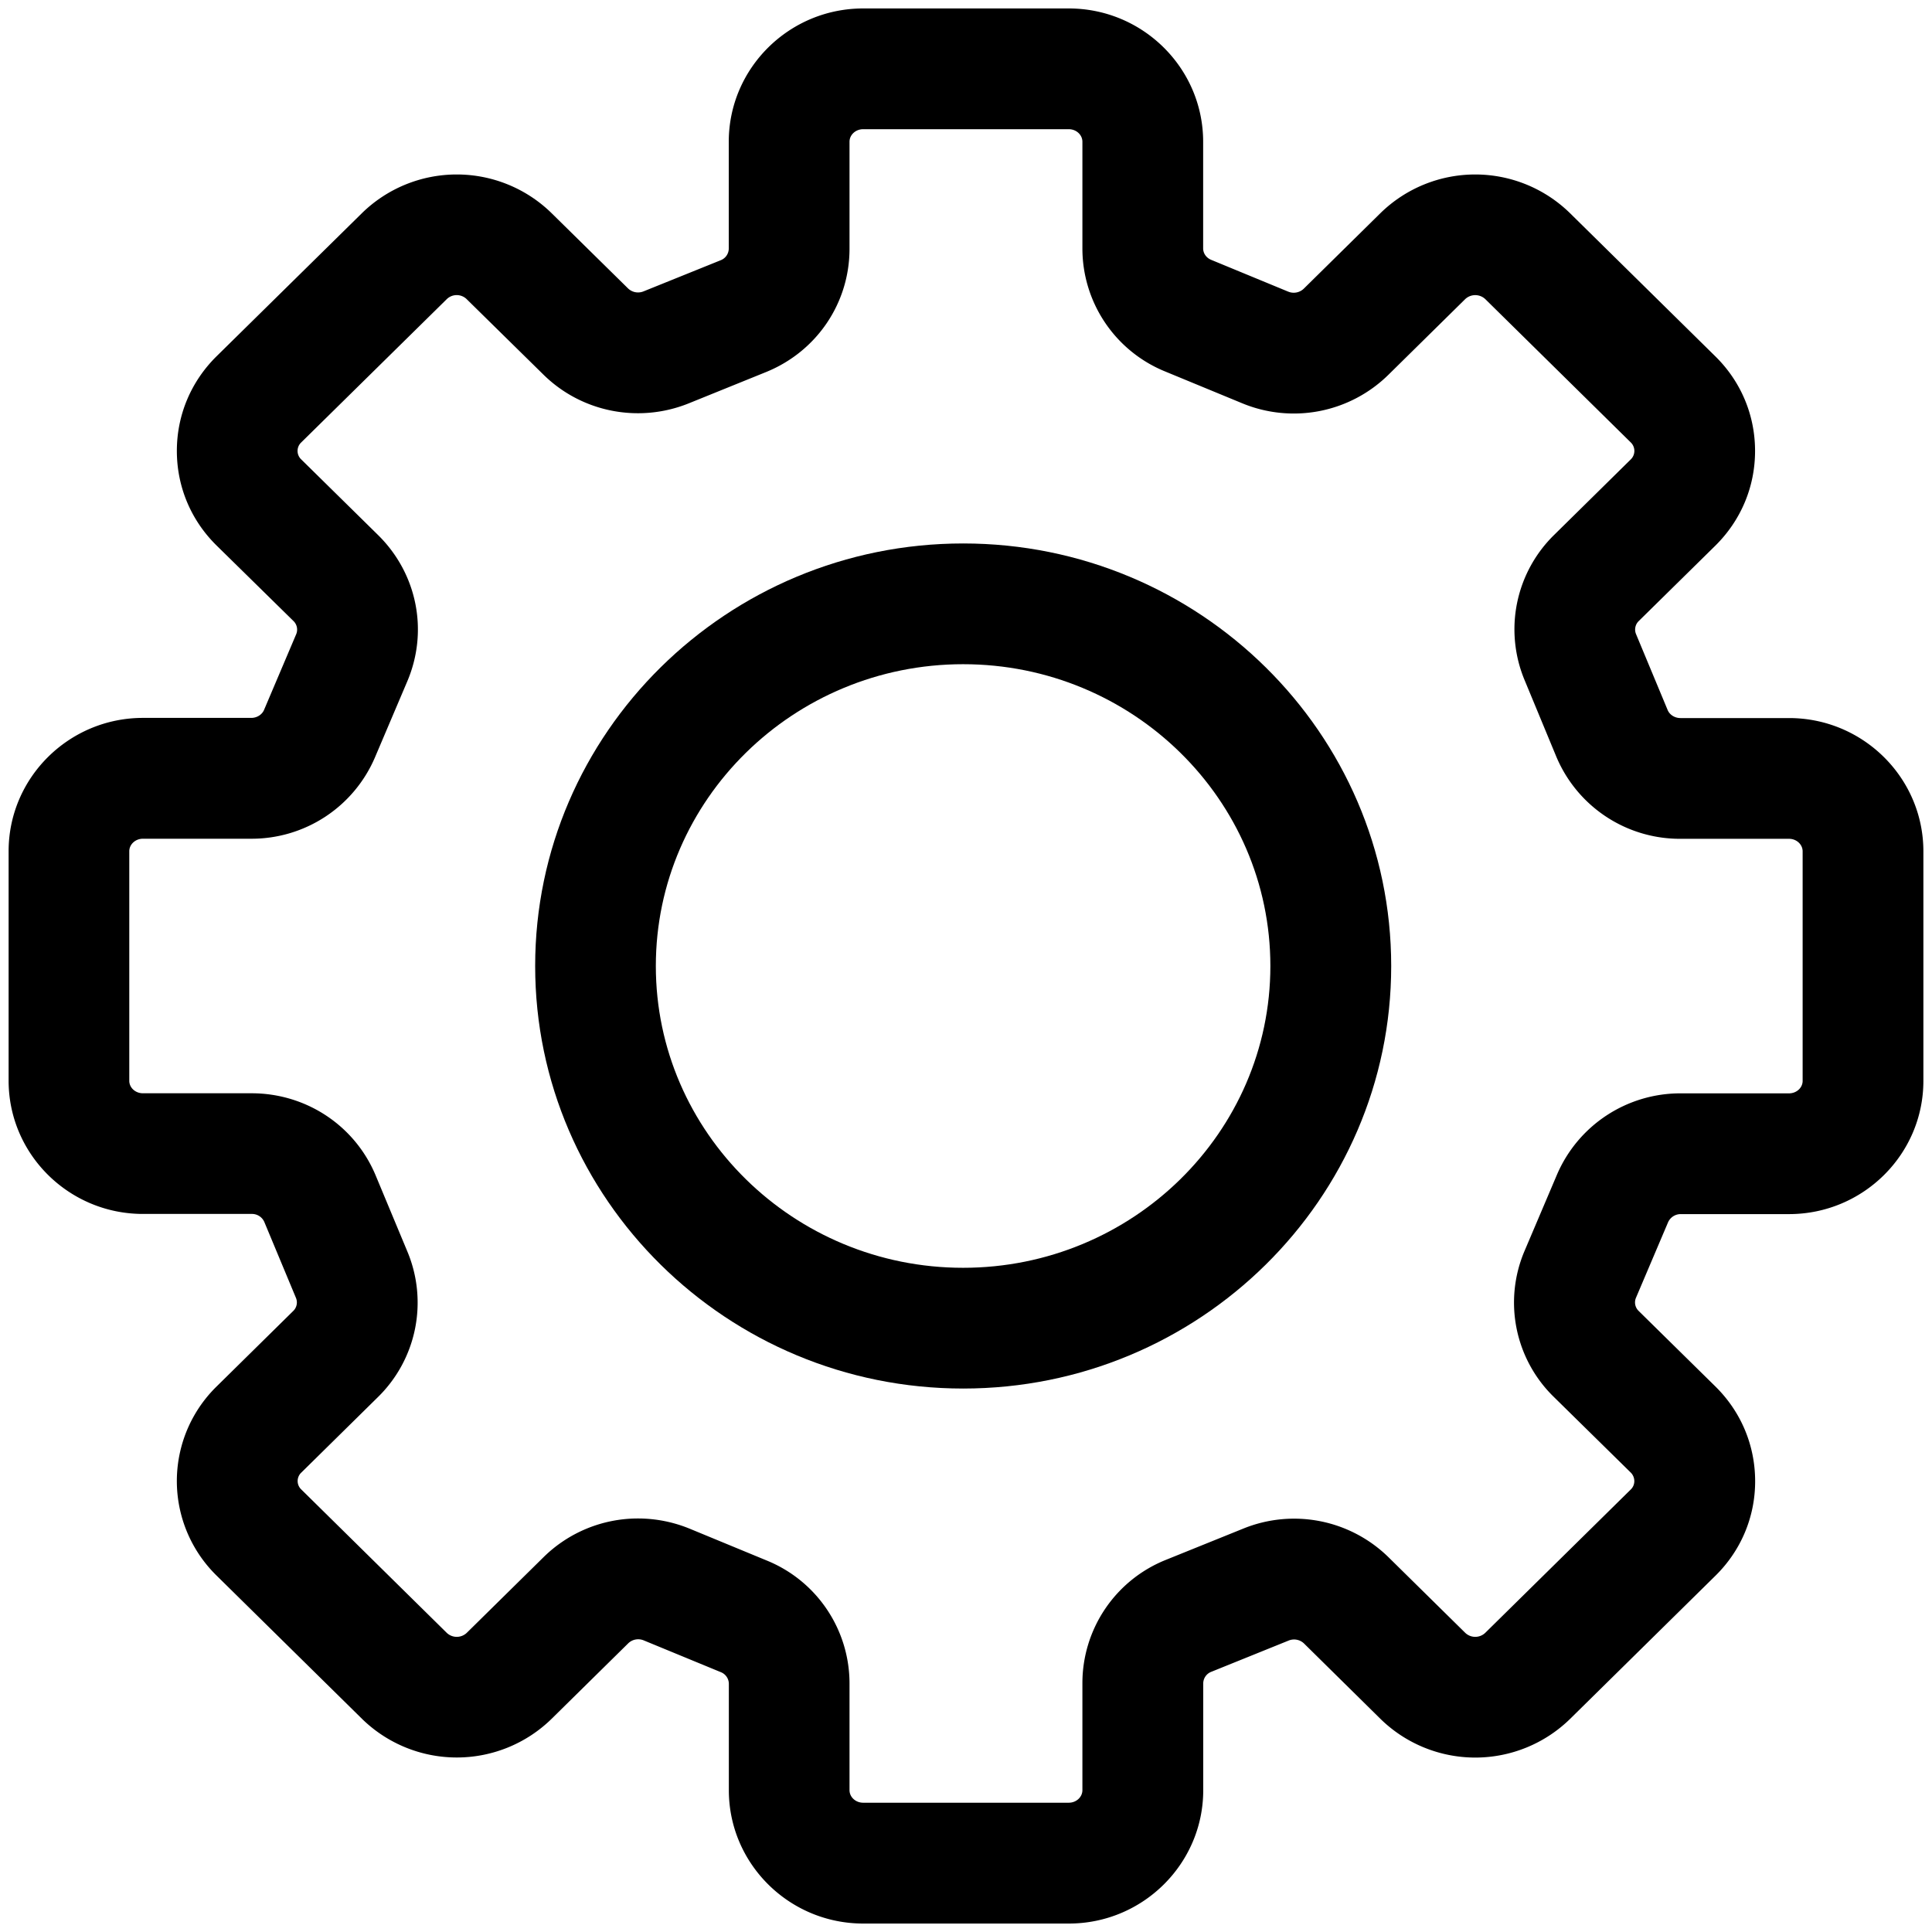 <svg xmlns="http://www.w3.org/2000/svg" viewBox="0 0 24 24"><path d="M13.278 23.895h-2.555c-.92 0-1.669-.743-1.669-1.656v-1.325a.157.157 0 0 0-.1-.142l-.956-.394a.178.178 0 0 0-.193.035l-.954.94a1.684 1.684 0 0 1-2.353 0l-1.807-1.78a1.644 1.644 0 0 1 0-2.35l.951-.937a.147.147 0 0 0 .035-.162l-.393-.943a.167.167 0 0 0-.158-.101h-1.35c-.92 0-1.669-.742-1.669-1.655v-2.851c0-.913.749-1.656 1.669-1.656h1.346c.069 0 .133-.04.158-.099l.4-.942a.148.148 0 0 0-.035-.163l-.955-.938c-.318-.313-.493-.73-.493-1.175s.176-.862.493-1.175l1.807-1.779a1.684 1.684 0 0 1 2.354 0l.951.936a.179.179 0 0 0 .191.037l.959-.387a.157.157 0 0 0 .101-.143V1.761c0-.913.749-1.656 1.669-1.656h2.555c.92 0 1.669.743 1.669 1.656v1.325c0 .061.039.117.1.142l.957.395a.18.18 0 0 0 .192-.036l.954-.94a1.683 1.683 0 0 1 2.353 0l1.807 1.78c.318.313.493.73.493 1.175s-.175.861-.492 1.175l-.952.937a.147.147 0 0 0-.035.162l.393.944c.025.06.089.1.159.1h1.349c.92 0 1.669.743 1.669 1.656v2.851c0 .913-.749 1.655-1.669 1.655H20.88a.172.172 0 0 0-.158.1l-.4.941a.147.147 0 0 0 .034.162l.954.939c.318.314.493.731.493 1.177 0 .443-.175.86-.493 1.173l-1.807 1.78a1.684 1.684 0 0 1-2.353 0l-.951-.938a.178.178 0 0 0-.192-.036l-.958.387a.156.156 0 0 0-.102.143v1.329c0 .912-.749 1.656-1.669 1.656zm-5.353-5.032c.217 0 .436.042.645.128l.954.394a1.649 1.649 0 0 1 1.029 1.528v1.325c0 .086.076.156.169.156h2.555c.093 0 .169-.07.169-.156v-1.329a1.65 1.65 0 0 1 1.04-1.533l.958-.387a1.675 1.675 0 0 1 1.806.357l.952.938a.18.18 0 0 0 .248 0l1.807-1.78a.143.143 0 0 0 .045-.106.15.15 0 0 0-.046-.107l-.954-.938a1.637 1.637 0 0 1-.362-1.817l.4-.941a1.667 1.667 0 0 1 1.539-1.013h1.345c.093 0 .169-.069.169-.155v-2.851c0-.086-.076-.156-.169-.156h-1.349a1.665 1.665 0 0 1-1.543-1.023l-.392-.946a1.641 1.641 0 0 1 .367-1.807l.951-.937a.147.147 0 0 0-.001-.212l-1.807-1.78a.182.182 0 0 0-.248 0l-.954.94a1.676 1.676 0 0 1-1.816.355l-.957-.395a1.65 1.65 0 0 1-1.029-1.529V1.761c0-.086-.076-.156-.169-.156h-2.555c-.093 0-.169.07-.169.156V3.09c0 .676-.408 1.278-1.04 1.533l-.958.388c-.621.25-1.331.11-1.806-.359l-.952-.936a.177.177 0 0 0-.247 0L3.743 5.495a.145.145 0 0 0 0 .213l.954.939c.486.479.628 1.193.362 1.818l-.4.941a1.666 1.666 0 0 1-1.539 1.013H1.775c-.093 0-.169.07-.169.156v2.851c0 .086.076.155.169.155h1.35c.679 0 1.285.402 1.543 1.024l.393.943a1.643 1.643 0 0 1-.367 1.808l-.95.936a.144.144 0 0 0-.001.211l1.807 1.781a.18.18 0 0 0 .248 0l.954-.94a1.671 1.671 0 0 1 1.173-.481z"/><path d="M11.965 17.249c-2.932 0-5.317-2.354-5.317-5.249s2.385-5.249 5.317-5.249S17.282 9.105 17.282 12s-2.385 5.249-5.317 5.249zm0-8.998C9.86 8.251 8.147 9.933 8.147 12s1.712 3.749 3.817 3.749 3.817-1.682 3.817-3.749-1.711-3.749-3.816-3.749z"/></svg>